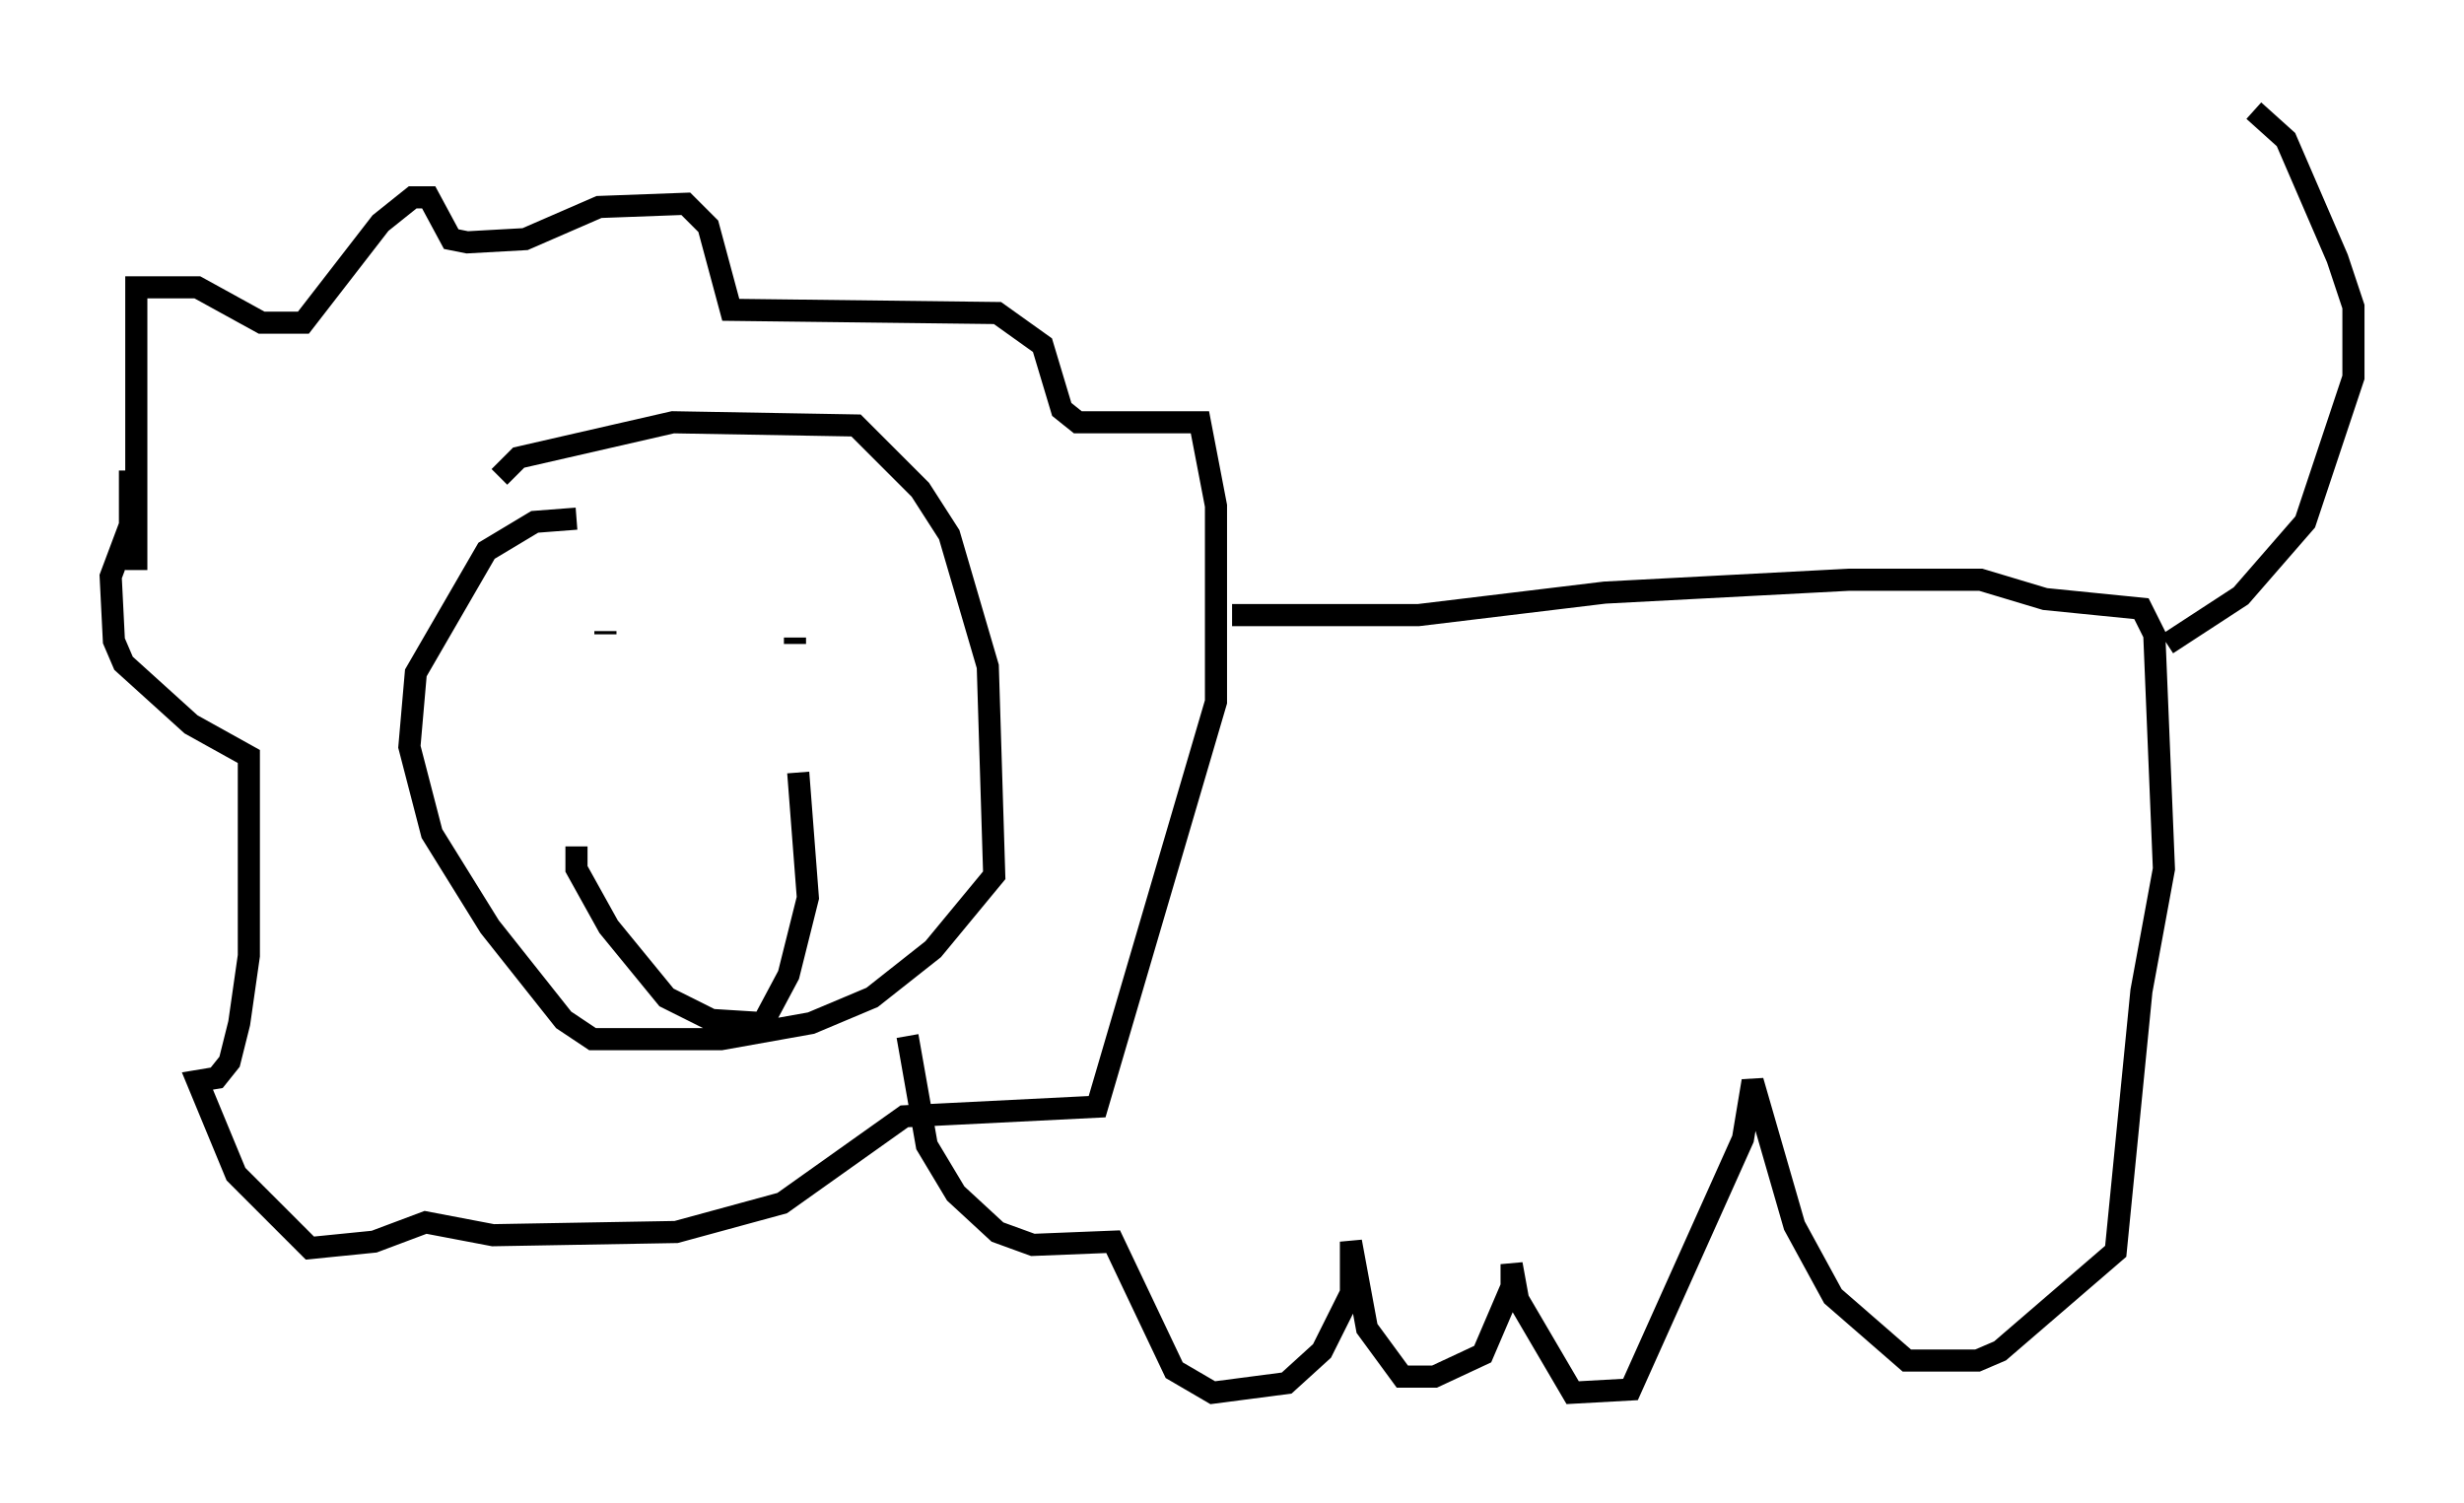 <?xml version="1.0" encoding="utf-8" ?>
<svg baseProfile="full" height="67.955" version="1.1" width="111.385" xmlns="http://www.w3.org/2000/svg" xmlns:ev="http://www.w3.org/2001/xml-events" xmlns:xlink="http://www.w3.org/1999/xlink"><defs /><rect fill="white" height="67.955" width="111.385" x="0" y="0" /><path d="M22.575, 24.464 m0.0, -2.905 l0.872, -0.872 6.972, -1.598 l8.279, 0.145 2.905, 2.905 l1.307, 2.034 1.743, 5.955 l0.291, 9.441 -2.76, 3.341 l-2.76, 2.179 -2.76, 1.162 l-4.067, 0.726 -5.81, 0.0 l-1.307, -0.872 -3.341, -4.212 l-2.615, -4.212 -1.017, -3.922 l0.291, -3.341 3.196, -5.52 l2.179, -1.307 1.888, -0.145 m1.307, 5.084 l0.0, 0.145 m8.86, 0.0 l0.0, 0.0 m-0.291, 0.0 l0.0, 0.0 m0.0, 0.145 l0.0, 0.291 m-9.877, 9.151 l0.0, 1.017 1.453, 2.615 l2.615, 3.196 2.034, 1.017 l2.324, 0.145 1.162, -2.179 l0.872, -3.486 -0.436, -5.665 m-29.922, -9.151 l0.0, -12.782 2.76, 0.0 l2.905, 1.598 1.888, 0.0 l3.486, -4.503 1.453, -1.162 l0.726, 0.0 1.017, 1.888 l0.726, 0.145 2.615, -0.145 l3.341, -1.453 3.922, -0.145 l1.017, 1.017 1.017, 3.777 l12.056, 0.145 2.034, 1.453 l0.872, 2.905 0.726, 0.581 l5.52, 0.0 0.726, 3.777 l0.0, 8.86 -5.374, 18.302 l-8.715, 0.436 -5.52, 3.922 l-4.793, 1.307 -8.279, 0.145 l-3.05, -0.581 -2.324, 0.872 l-2.905, 0.291 -3.341, -3.341 l-1.743, -4.212 0.872, -0.145 l0.581, -0.726 0.436, -1.743 l0.436, -3.05 0.0, -9.006 l-2.615, -1.453 -3.05, -2.76 l-0.436, -1.017 -0.145, -2.905 l0.872, -2.324 0.0, -2.469 m49.821, 6.536 l8.425, 0.0 8.425, -1.017 l11.039, -0.581 5.955, 0.0 l2.905, 0.872 4.358, 0.436 l0.581, 1.162 0.436, 10.603 l-1.017, 5.52 -1.162, 11.765 l-5.229, 4.503 -1.017, 0.436 l-3.196, 0.0 -3.341, -2.905 l-1.743, -3.196 -1.888, -6.536 l-0.436, 2.615 -5.084, 11.33 l-2.615, 0.145 -2.469, -4.212 l-0.291, -1.598 0.0, 1.017 l-1.307, 3.05 -2.179, 1.017 l-1.453, 0.0 -1.598, -2.179 l-0.726, -3.922 0.0, 2.324 l-1.307, 2.615 -1.598, 1.453 l-3.341, 0.436 -1.743, -1.017 l-2.76, -5.81 -3.631, 0.145 l-1.598, -0.581 -1.888, -1.743 l-1.307, -2.179 -0.872, -4.939 m56.938, -17.721 l3.341, -2.179 2.905, -3.341 l2.179, -6.536 0.0, -3.196 l-0.726, -2.179 -2.324, -5.374 l-1.453, -1.307 " fill="none" stroke="black" stroke-width="1" /></svg>